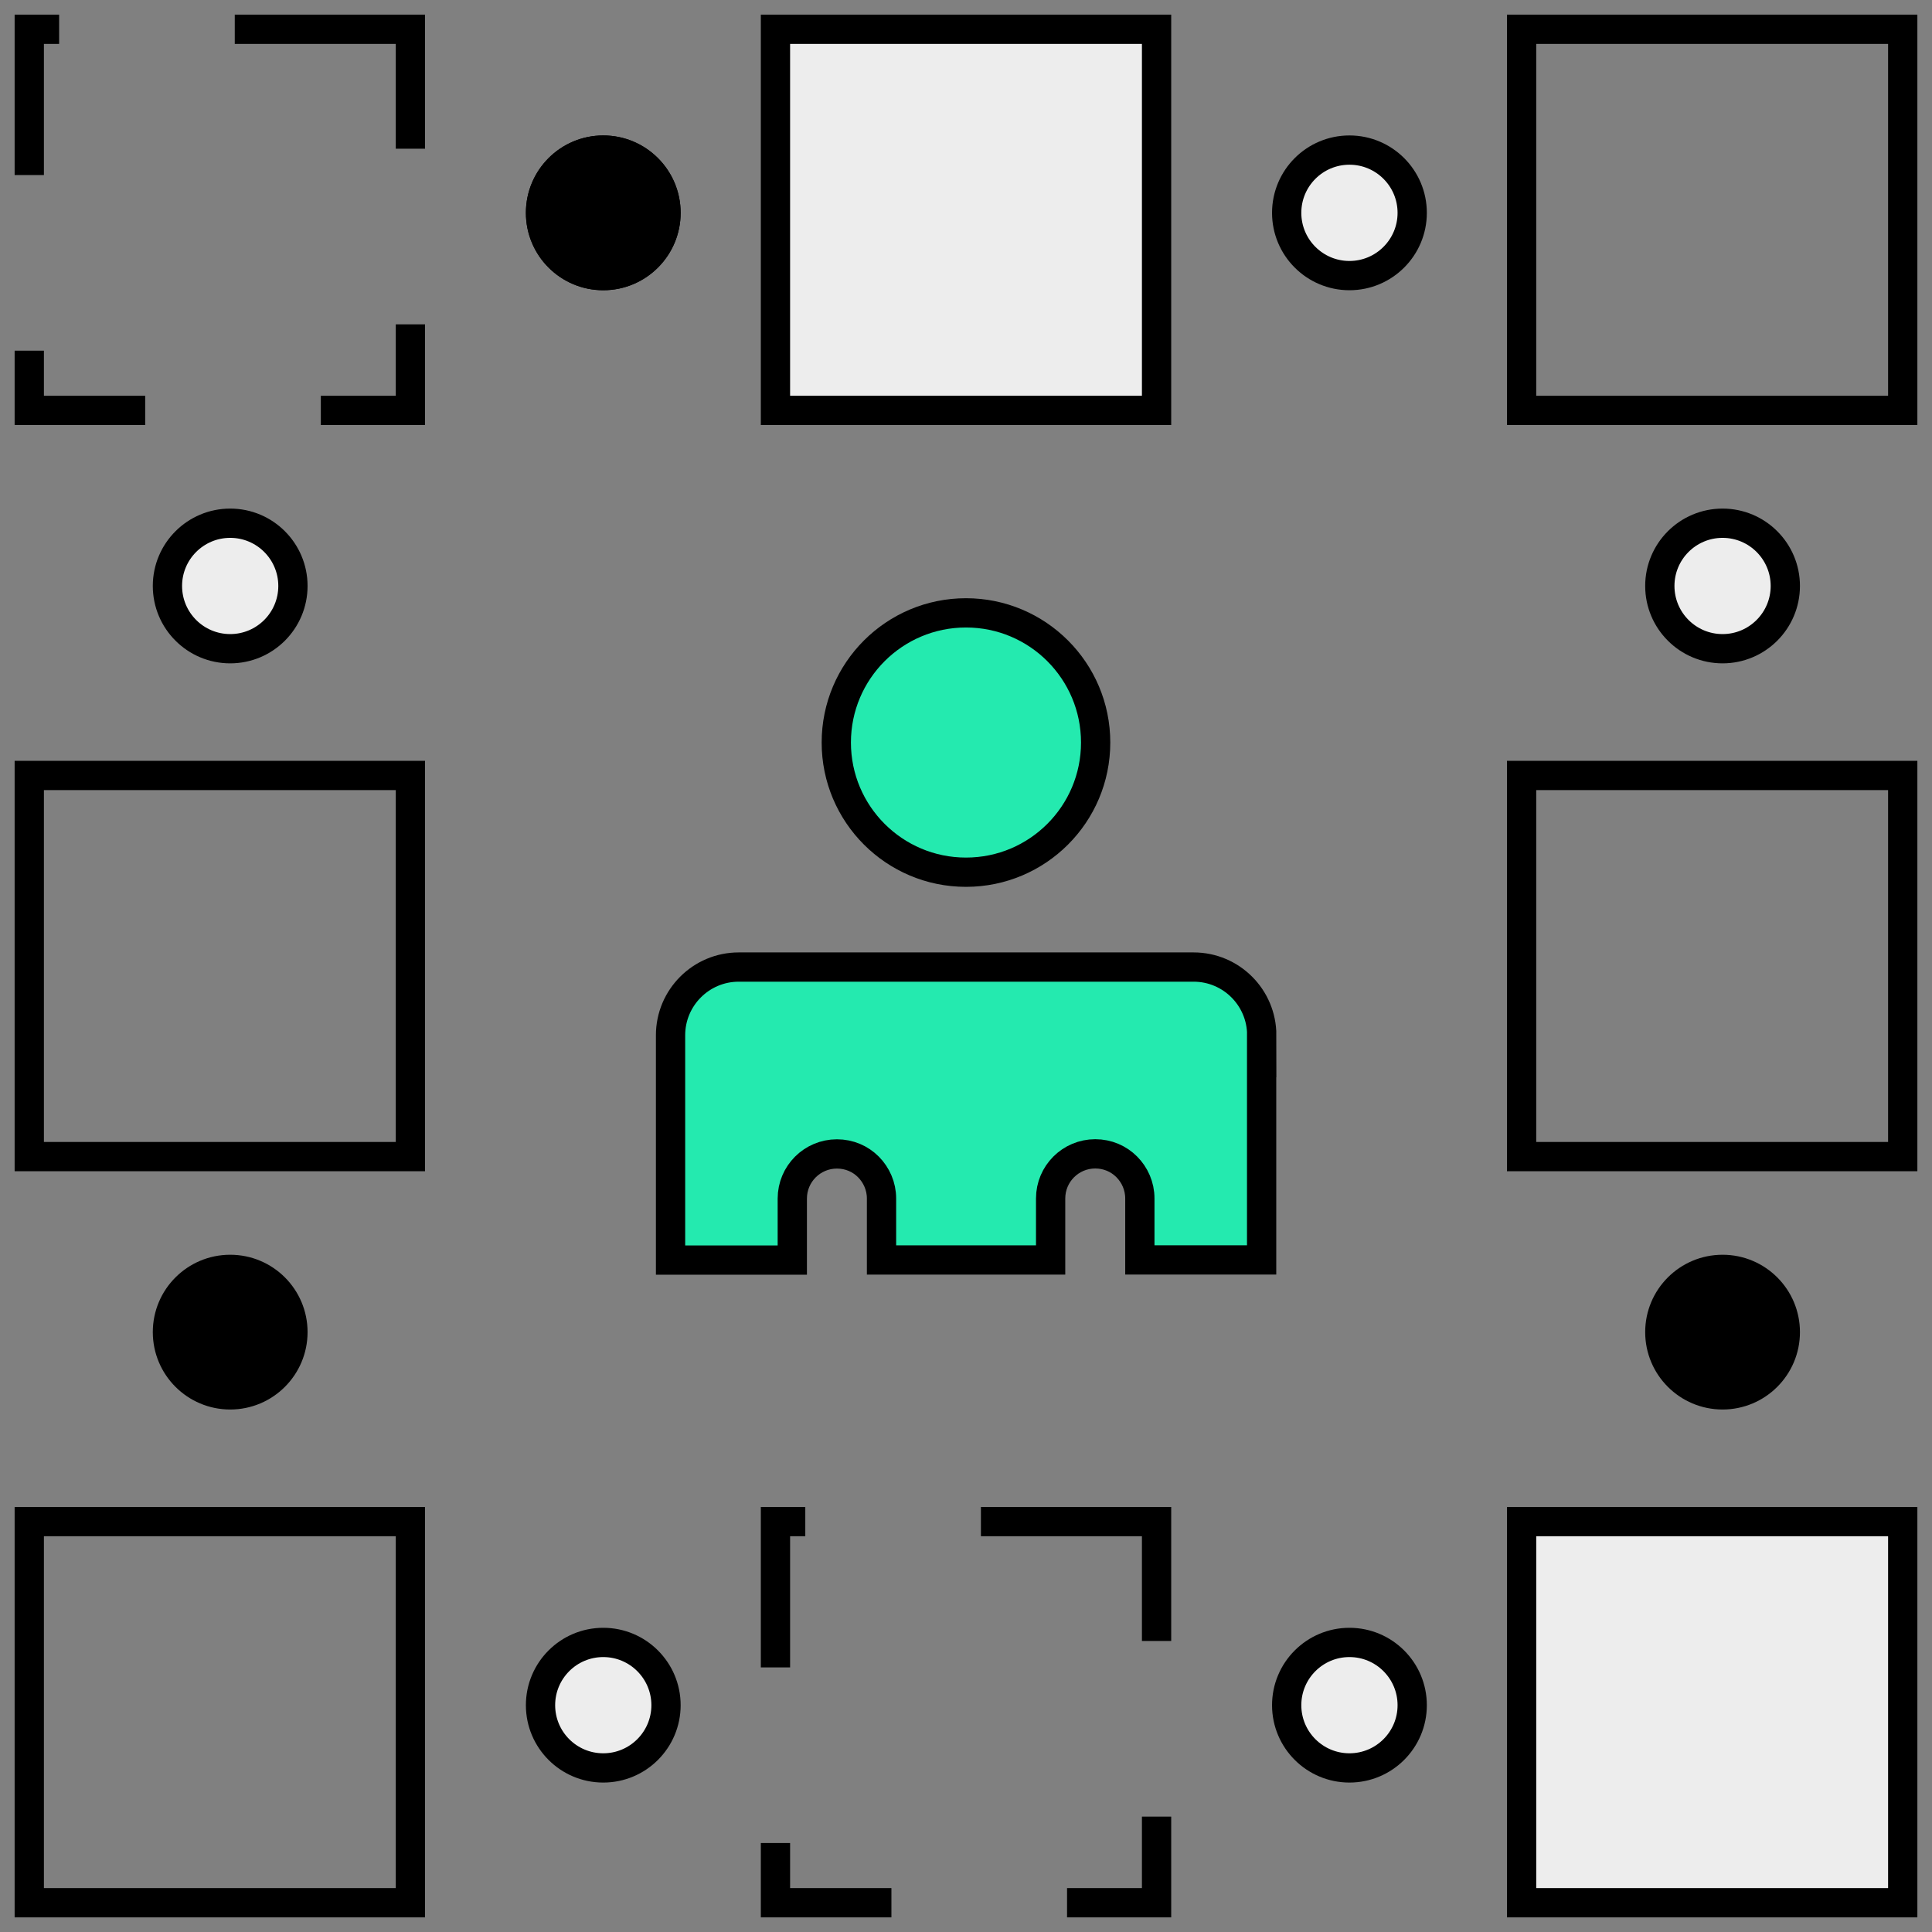<svg width="66" height="66" viewBox="0 0 66 66" fill="none" xmlns="http://www.w3.org/2000/svg">
<rect x="0" y="0" width="66" height="66" fill="#808080" stroke="none"/>
<path d="M32.999 29.796C35.446 29.796 37.429 27.813 37.429 25.366C37.429 22.919 35.446 20.936 32.999 20.936C30.553 20.936 28.569 22.919 28.569 25.366C28.569 27.813 30.553 29.796 32.999 29.796Z" fill="#24EAAF" stroke="black" stroke-miterlimit="10"/>
<path d="M43.099 35.36V43.041H38.939V40.94C38.939 40.519 38.766 40.138 38.493 39.863C38.218 39.585 37.837 39.417 37.416 39.417C36.575 39.417 35.891 40.098 35.891 40.942V43.043H30.114V40.942C30.114 40.522 29.941 40.141 29.668 39.865C29.393 39.587 29.012 39.42 28.591 39.42C27.75 39.42 27.066 40.101 27.066 40.945V43.046H22.907V35.365C22.907 34.081 23.951 33.036 25.236 33.036H40.775C42.062 33.036 43.103 34.081 43.103 35.365L43.099 35.36Z" fill="#24EAAF" stroke="black" stroke-miterlimit="10"/>
<path d="M14.02 51.98H1V65H14.02V51.98Z" stroke="black" stroke-miterlimit="10"/>
<path d="M65 51.98H51.98V65H65V51.98Z" fill="#EDEDED" stroke="black" stroke-miterlimit="10"/>
<path d="M39.51 51.98H26.491V65H39.51V51.98Z" stroke="black" stroke-miterlimit="10" stroke-dasharray="6 6"/>
<path d="M14.02 26.491H1V39.511H14.02V26.491Z" stroke="black" stroke-miterlimit="10"/>
<path d="M65 26.491H51.98V39.511H65V26.491Z" stroke="black" stroke-miterlimit="10"/>
<path d="M14.02 1H1V14.02H14.02V1Z" stroke="black" stroke-miterlimit="10" stroke-dasharray="6 6"/>
<path d="M65 1H51.98V14.02H65V1Z" stroke="black" stroke-miterlimit="10"/>
<path d="M39.51 1H26.491V14.02H39.51V1Z" fill="#EDEDED" stroke="black" stroke-miterlimit="10"/>
<path d="M7.864 47.651C9.048 47.651 10.007 46.691 10.007 45.507C10.007 44.323 9.048 43.364 7.864 43.364C6.68 43.364 5.72 44.323 5.72 45.507C5.72 46.691 6.68 47.651 7.864 47.651Z" fill="black" stroke="black" stroke-miterlimit="10"/>
<path d="M58.846 47.651C60.029 47.651 60.989 46.691 60.989 45.507C60.989 44.323 60.029 43.364 58.846 43.364C57.662 43.364 56.702 44.323 56.702 45.507C56.702 46.691 57.662 47.651 58.846 47.651Z" fill="black" stroke="black" stroke-miterlimit="10"/>
<path d="M7.864 22.161C9.048 22.161 10.007 21.201 10.007 20.017C10.007 18.834 9.048 17.874 7.864 17.874C6.68 17.874 5.72 18.834 5.72 20.017C5.72 21.201 6.68 22.161 7.864 22.161Z" fill="#EDEDED" stroke="black" stroke-miterlimit="10"/>
<path d="M58.846 22.161C60.029 22.161 60.989 21.201 60.989 20.017C60.989 18.834 60.029 17.874 58.846 17.874C57.662 17.874 56.702 18.834 56.702 20.017C56.702 21.201 57.662 22.161 58.846 22.161Z" fill="#EDEDED" stroke="black" stroke-miterlimit="10"/>
<path d="M46.099 60.395C47.283 60.395 48.243 59.435 48.243 58.252C48.243 57.068 47.283 56.108 46.099 56.108C44.915 56.108 43.955 57.068 43.955 58.252C43.955 59.435 44.915 60.395 46.099 60.395Z" fill="#EDEDED" stroke="black" stroke-miterlimit="10"/>
<path d="M46.099 9.415C47.283 9.415 48.243 8.455 48.243 7.271C48.243 6.087 47.283 5.127 46.099 5.127C44.915 5.127 43.955 6.087 43.955 7.271C43.955 8.455 44.915 9.415 46.099 9.415Z" fill="#EDEDED" stroke="black" stroke-miterlimit="10"/>
<path d="M20.608 60.395C21.792 60.395 22.752 59.435 22.752 58.252C22.752 57.068 21.792 56.108 20.608 56.108C19.424 56.108 18.465 57.068 18.465 58.252C18.465 59.435 19.424 60.395 20.608 60.395Z" fill="#EDEDED" stroke="black" stroke-miterlimit="10"/>
<path d="M20.608 9.415C21.792 9.415 22.752 8.455 22.752 7.271C22.752 6.087 21.792 5.127 20.608 5.127C19.424 5.127 18.465 6.087 18.465 7.271C18.465 8.455 19.424 9.415 20.608 9.415Z" stroke="black" stroke-miterlimit="10"/>
<path d="M20.608 9.415C21.792 9.415 22.752 8.455 22.752 7.271C22.752 6.087 21.792 5.127 20.608 5.127C19.424 5.127 18.465 6.087 18.465 7.271C18.465 8.455 19.424 9.415 20.608 9.415Z" fill="black" stroke="black" stroke-miterlimit="10"/>
</svg>
